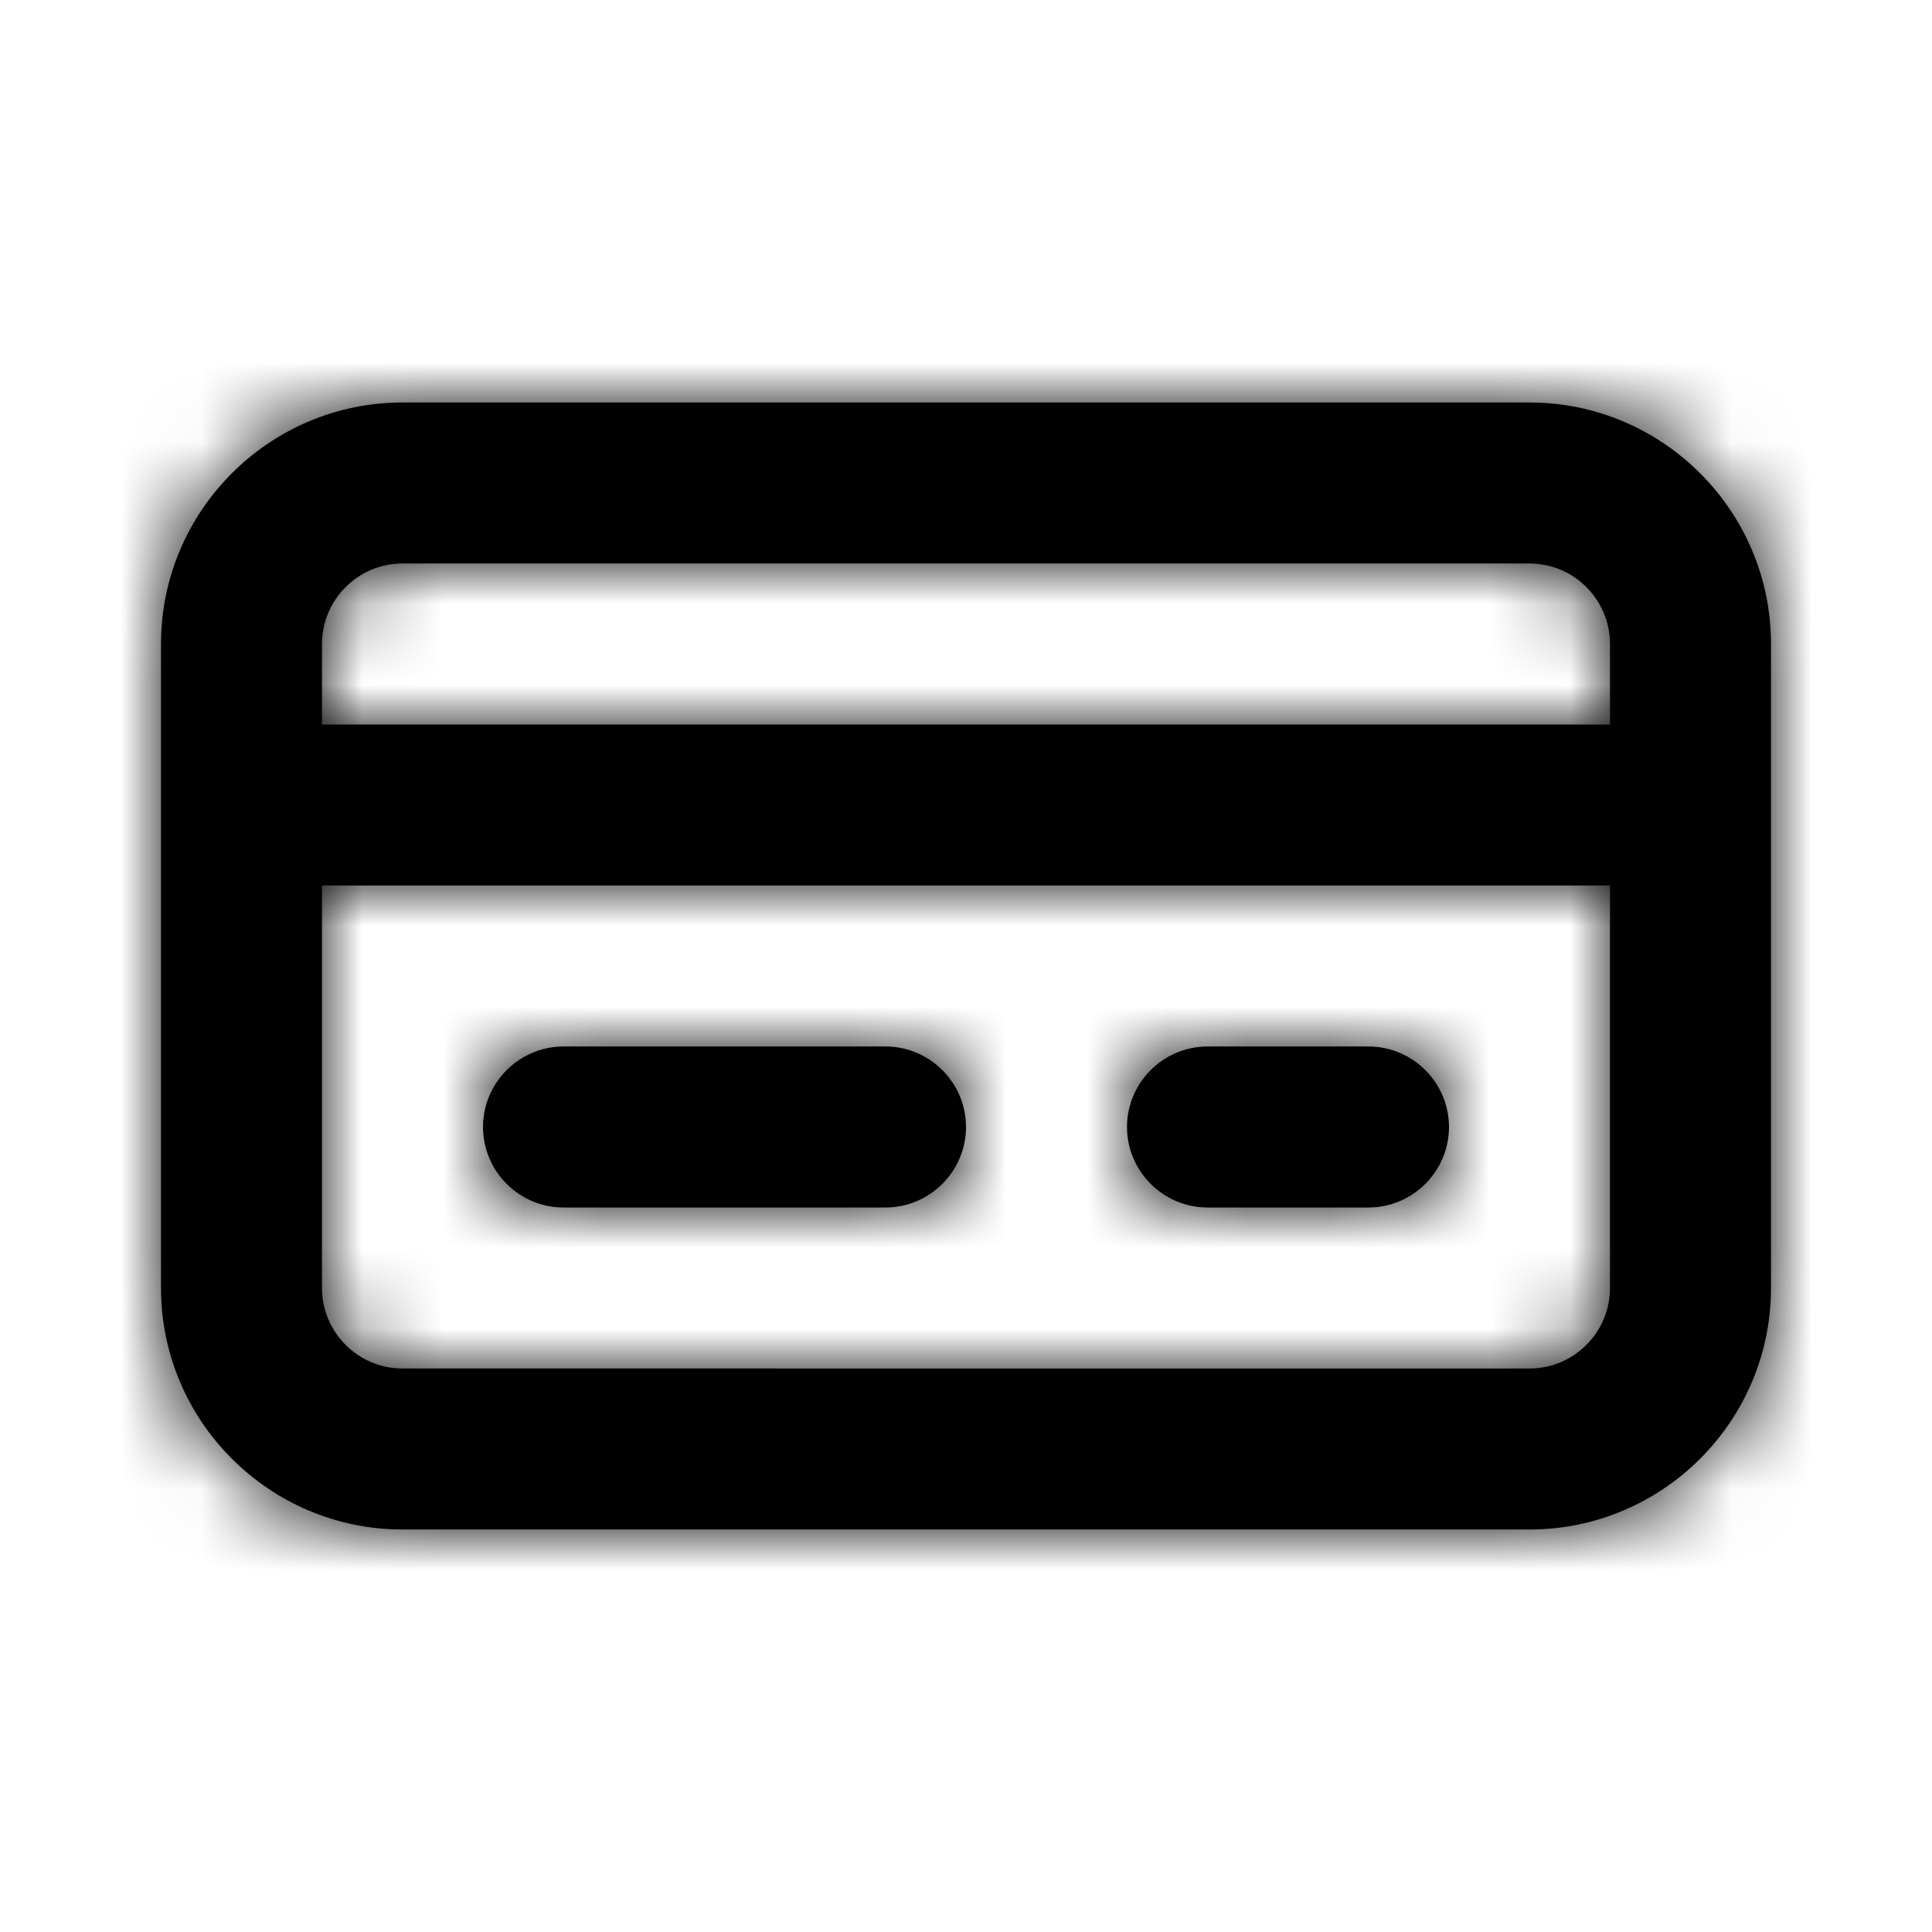<svg width="24" height="24" xmlns="http://www.w3.org/2000/svg" xmlns:xlink="http://www.w3.org/1999/xlink"><defs><path d="M7 15c-.55 0-1-.45-1-1s.45-1 1-1h4c.55 0 1 .45 1 1s-.45 1-1 1H7zm8 0c-.55 0-1-.45-1-1s.45-1 1-1h2c.55 0 1 .45 1 1s-.45 1-1 1h-2zm5 1c0 .551-.448 1-1 1H5c-.552 0-1-.449-1-1v-5h16v5zM4 8c0-.551.448-1 1-1h14c.552 0 1 .449 1 1v1H4V8zm15-3H5C3.346 5 2 6.346 2 8v8c0 1.654 1.346 3 3 3h14c1.654 0 3-1.346 3-3V8c0-1.654-1.346-3-3-3z" id="a"/></defs><g fill-rule="evenodd"><mask id="b"><use xlink:href="#a"/></mask><use xlink:href="#a"/><g mask="url(#b)"><rect width="24" height="24"/></g></g></svg>